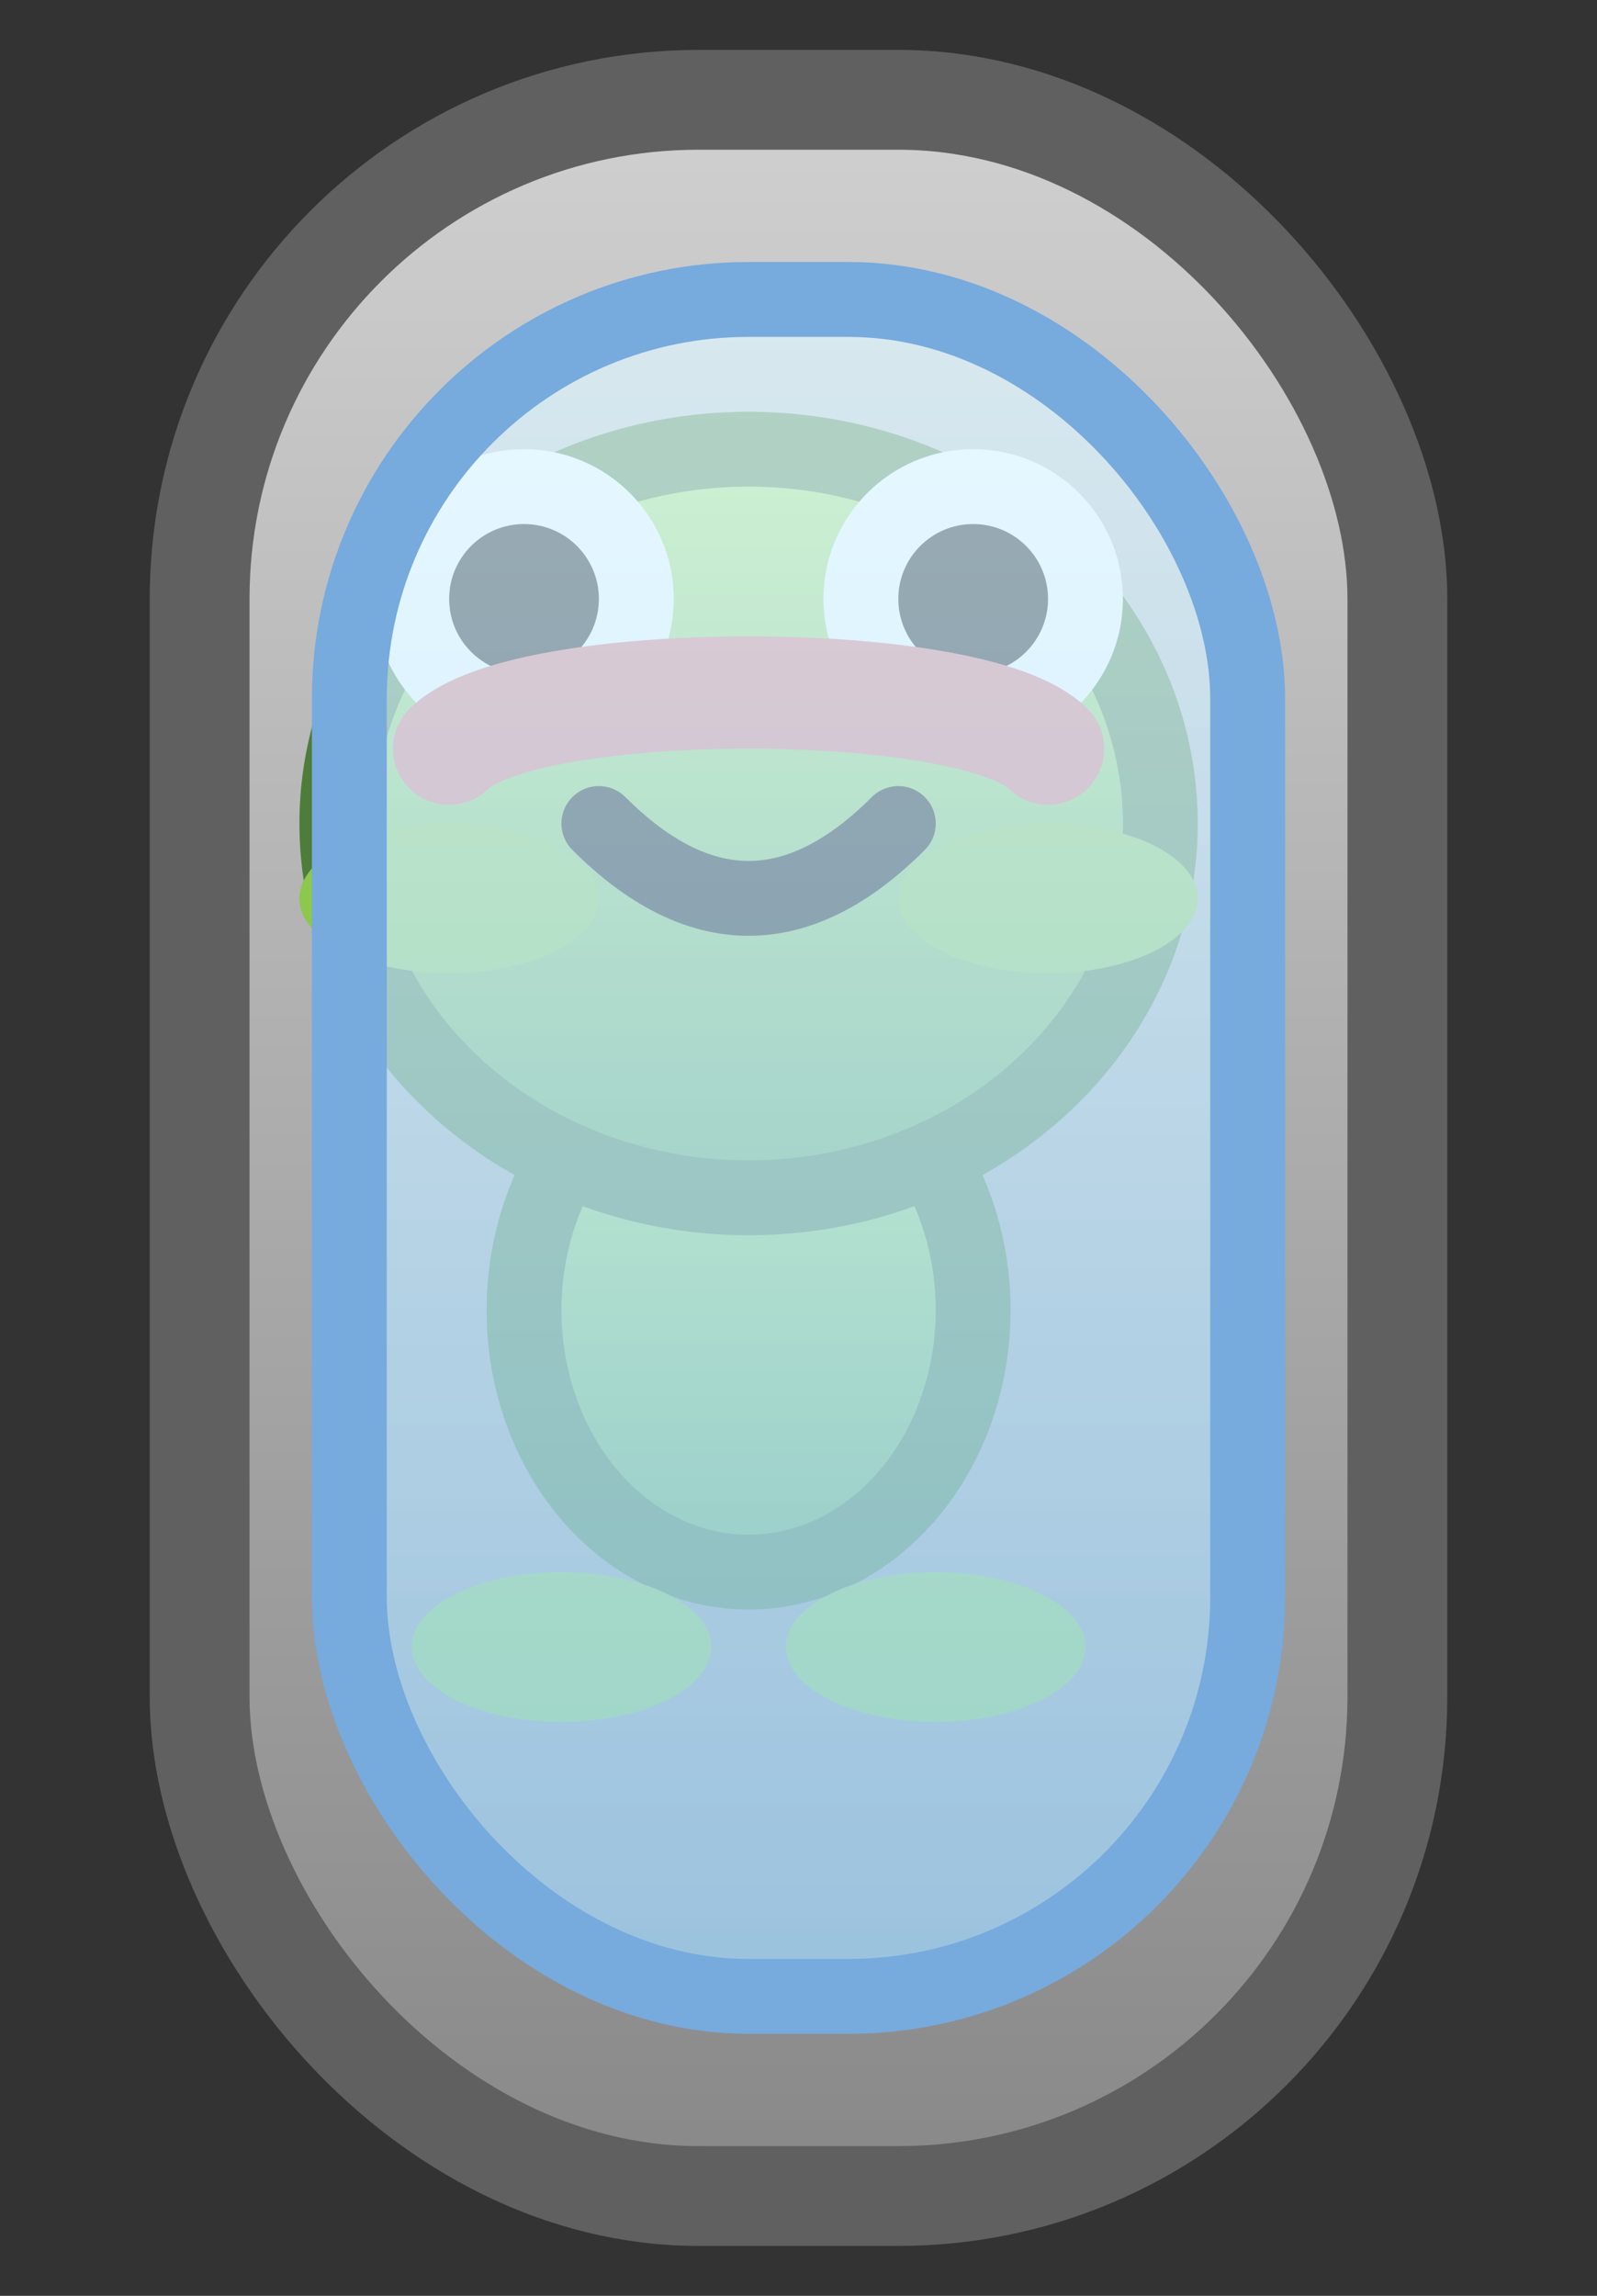 <svg xmlns="http://www.w3.org/2000/svg" width="32" height="46">
  <rect width="100%" height="100%" fill="#333333" stroke="none"/>
  <defs>
    <linearGradient id="podGray" x1="0" y1="0" x2="0" y2="1">
      <stop offset="0%" stop-color="#d0d0d0"/>
      <stop offset="100%" stop-color="#888888"/>
    </linearGradient>
    <linearGradient id="glassBlue" x1="0" y1="0" x2="0" y2="1">
      <stop offset="0%" stop-color="#e0f7ff"/>
      <stop offset="100%" stop-color="#a0d8ff"/>
    </linearGradient>
    <linearGradient id="frogBody" x1="0" y1="0" x2="0" y2="1">
      <stop offset="0%" stop-color="#aee868"/>
      <stop offset="100%" stop-color="#6aa84f"/>
    </linearGradient>
  </defs>
  <!-- Pod back shell -->
  <rect x="4" y="2" width="24" height="42" rx="10" fill="url(#podGray)" stroke="#606060" stroke-width="2"/>
  <!-- Hero inside pod -->
  <g transform="scale(0.75) translate(4, 10)">
    <ellipse cx="16" cy="25" rx="6" ry="7" fill="url(#frogBody)" stroke="#4e7c3a" stroke-width="2"/>
    <ellipse cx="11" cy="34" rx="4" ry="2" fill="#8cc84b"/>
    <ellipse cx="21" cy="34" rx="4" ry="2" fill="#8cc84b"/>
    <ellipse cx="16" cy="12" rx="11" ry="10" fill="url(#frogBody)" stroke="#4e7c3a" stroke-width="2"/>
    <ellipse cx="8" cy="14" rx="4" ry="2" fill="#8cc84b"/>
    <ellipse cx="24" cy="14" rx="4" ry="2" fill="#8cc84b"/>
    <circle cx="10" cy="6" r="4" fill="#ffffff"/>
    <circle cx="22" cy="6" r="4" fill="#ffffff"/>
    <circle cx="10" cy="6" r="2" fill="#000000"/>
    <circle cx="22" cy="6" r="2" fill="#000000"/>
    <path d="M12 12 Q16 16 20 12" stroke="#000000" stroke-width="2" fill="none" stroke-linecap="round"/>
    <path d="M8 10 C10 8, 22 8, 24 10" stroke="#e07070" stroke-width="3" fill="none" stroke-linecap="round"/>
  </g>
  <!-- Front glass window -->
  <rect x="7" y="6" width="18" height="34" rx="8" fill="url(#glassBlue)" stroke="#77aadd" stroke-width="1.5" fill-opacity="0.7"/>
</svg>
